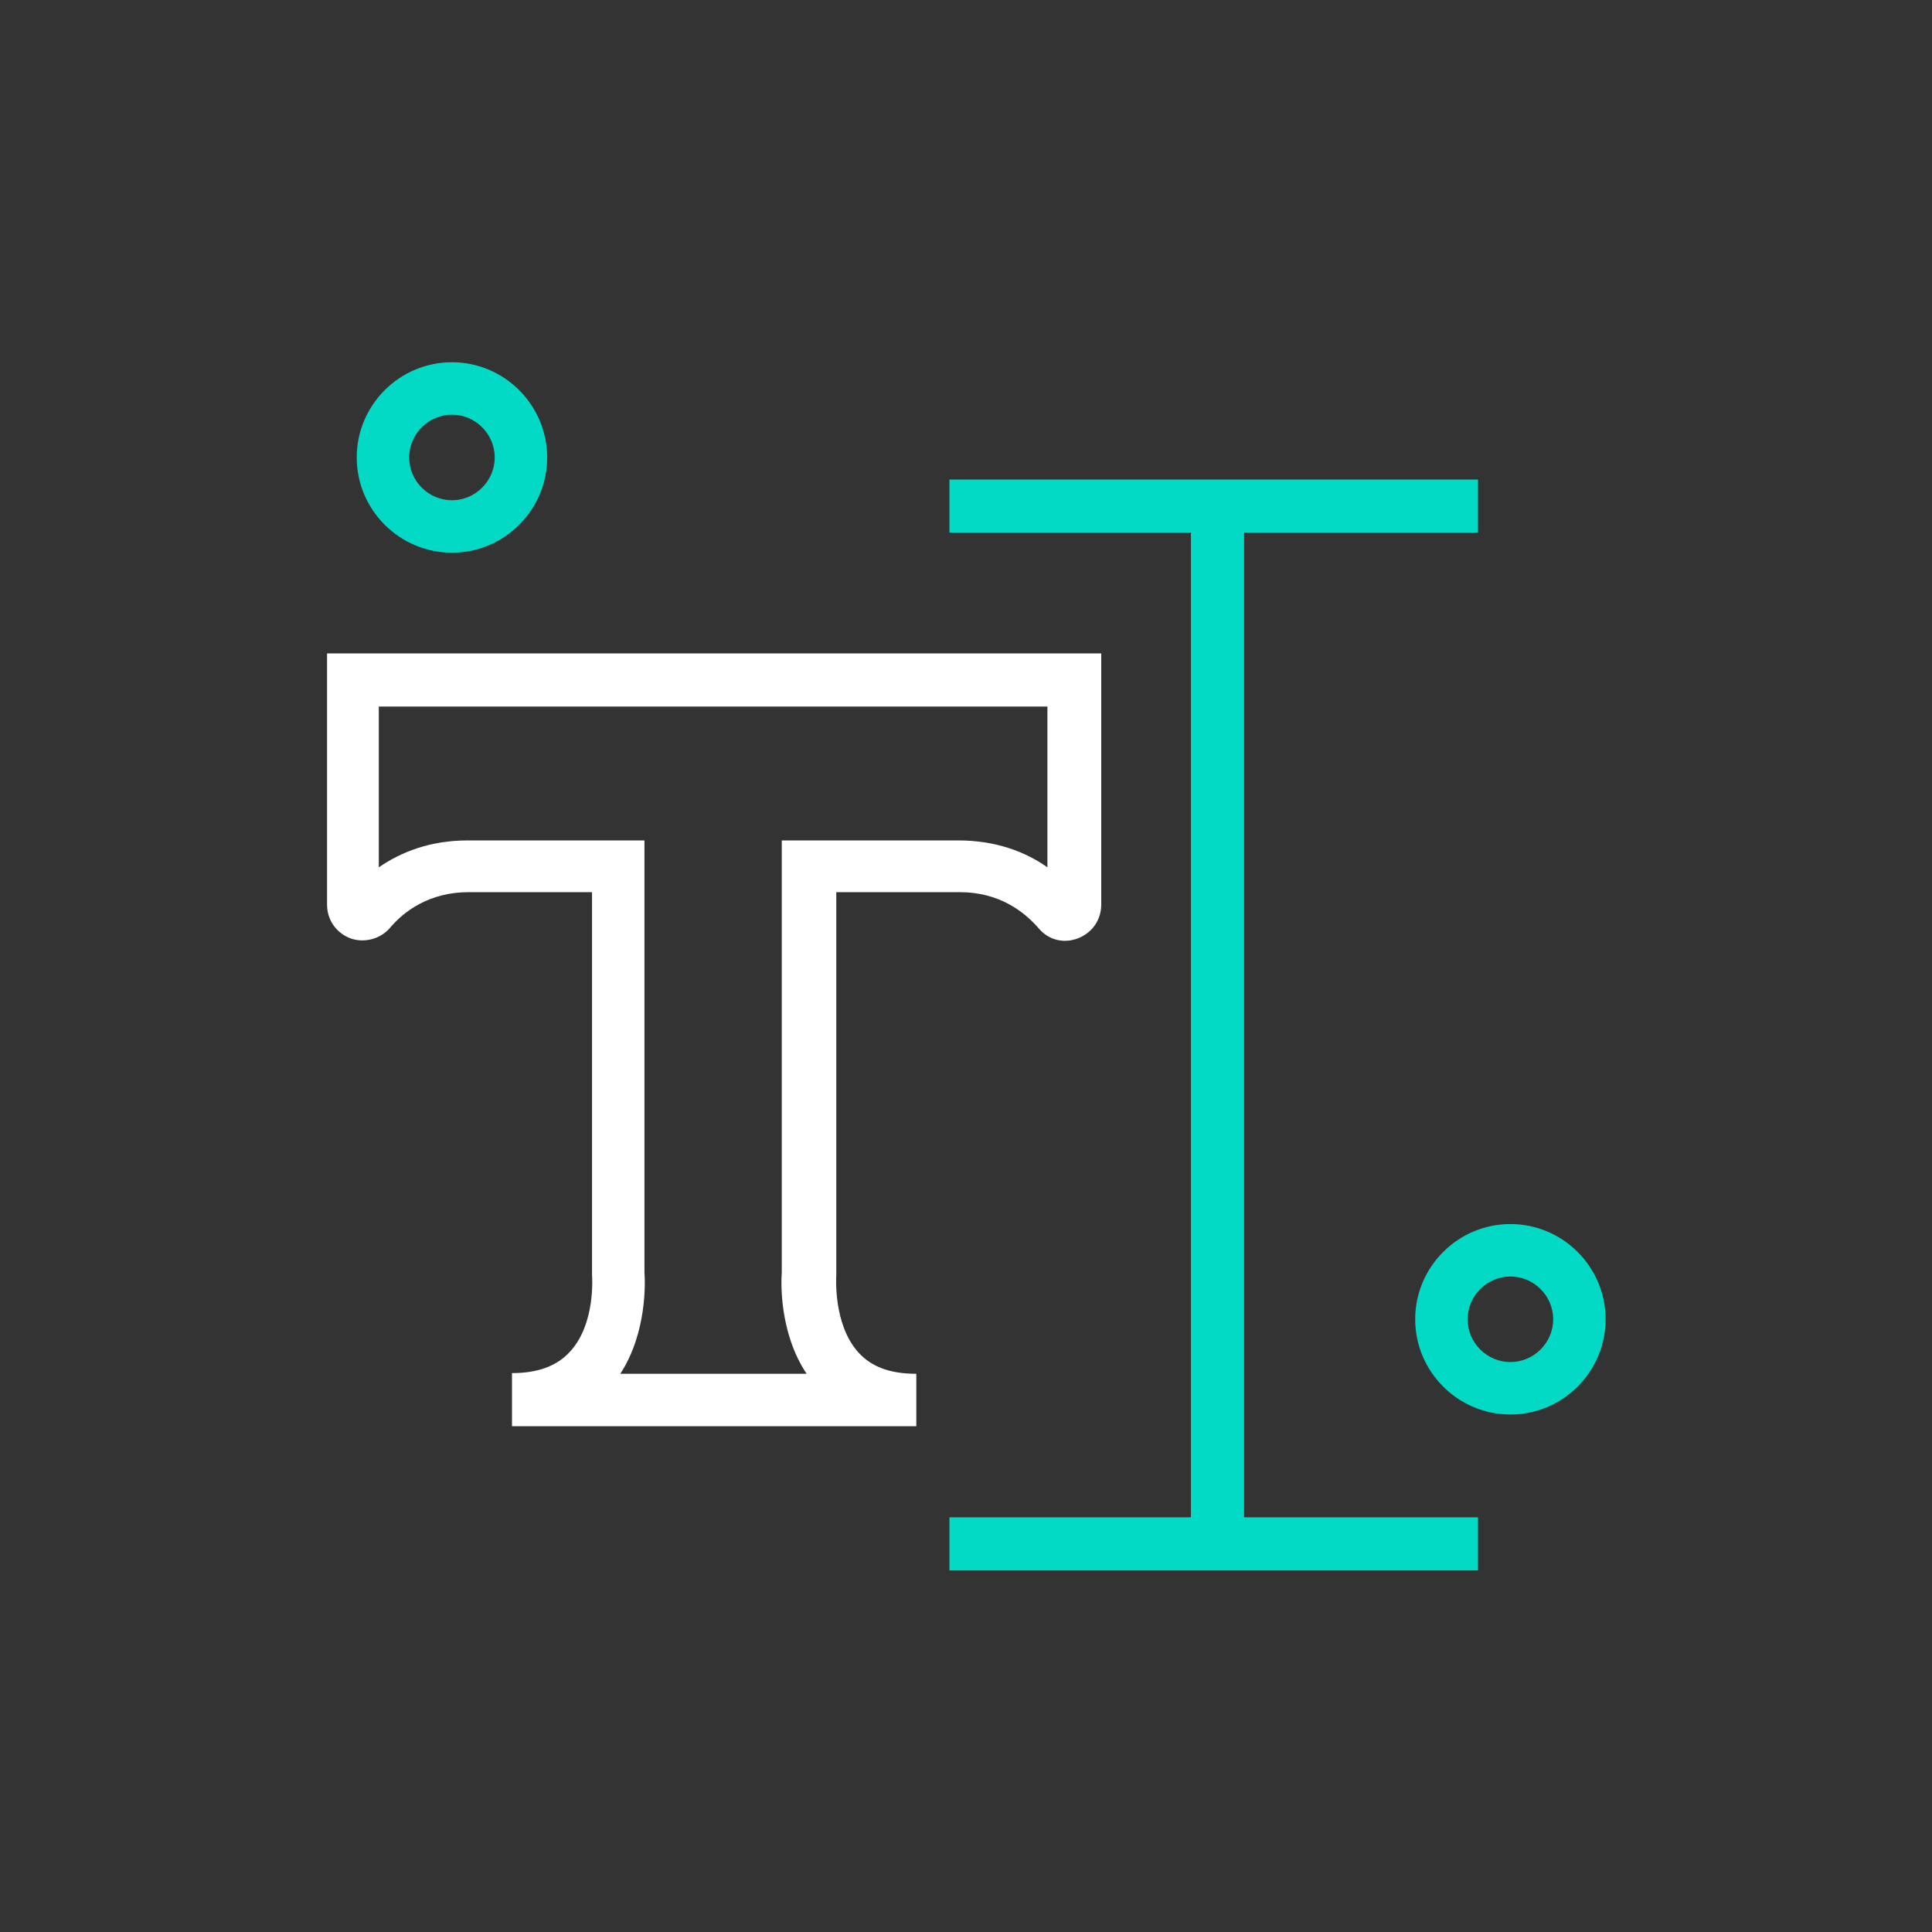<svg enable-background="new 0 0 28 28" viewBox="0 0 28 28" xmlns="http://www.w3.org/2000/svg"><rect x="0" y="0" width="28" height="28" fill="#333333" stroke="none"/><path d="m13.25 20.67h-5.83v-.77c.37 0 .65-.1.84-.31.38-.41.32-1.11.32-1.12v-.03-5.51h-1.79c-.57 0-.94.28-1.14.52-.14.16-.37.22-.57.15-.21-.08-.34-.27-.34-.49v-3.64h11.22v3.64c0 .22-.13.41-.34.49s-.43.02-.57-.15c-.21-.24-.57-.52-1.14-.52h-1.79v5.55c0 .01-.05.71.32 1.12.19.21.46.31.84.31v.76zm-4.26-.76h2.7c-.4-.6-.37-1.34-.36-1.47v-6.26h2.56c.55 0 .98.17 1.29.39v-2.33h-9.69v2.33c.32-.22.74-.39 1.29-.39h2.56v6.26c.01.13.04.87-.35 1.47z" fill="#fff"/><g fill="#03dac6"><path d="m6.55 8.01c-.76 0-1.38-.62-1.38-1.38s.62-1.38 1.38-1.38 1.38.62 1.38 1.38-.62 1.38-1.38 1.38zm0-2c-.34 0-.62.28-.62.62s.28.62.62.62.62-.28.62-.62-.28-.62-.62-.62z"/><path d="m21.89 20.5c-.76 0-1.38-.62-1.38-1.38s.62-1.38 1.38-1.38 1.38.62 1.38 1.38-.62 1.38-1.38 1.38zm0-2c-.34 0-.62.28-.62.62s.28.62.62.62.62-.28.62-.62-.28-.62-.62-.62z"/><path d="m17.26 7.33h.77v15.04h-.77z"/><path d="m13.76 6.95h7.66v.77h-7.66z"/><path d="m13.76 21.99h7.66v.77h-7.66z"/></g></svg>